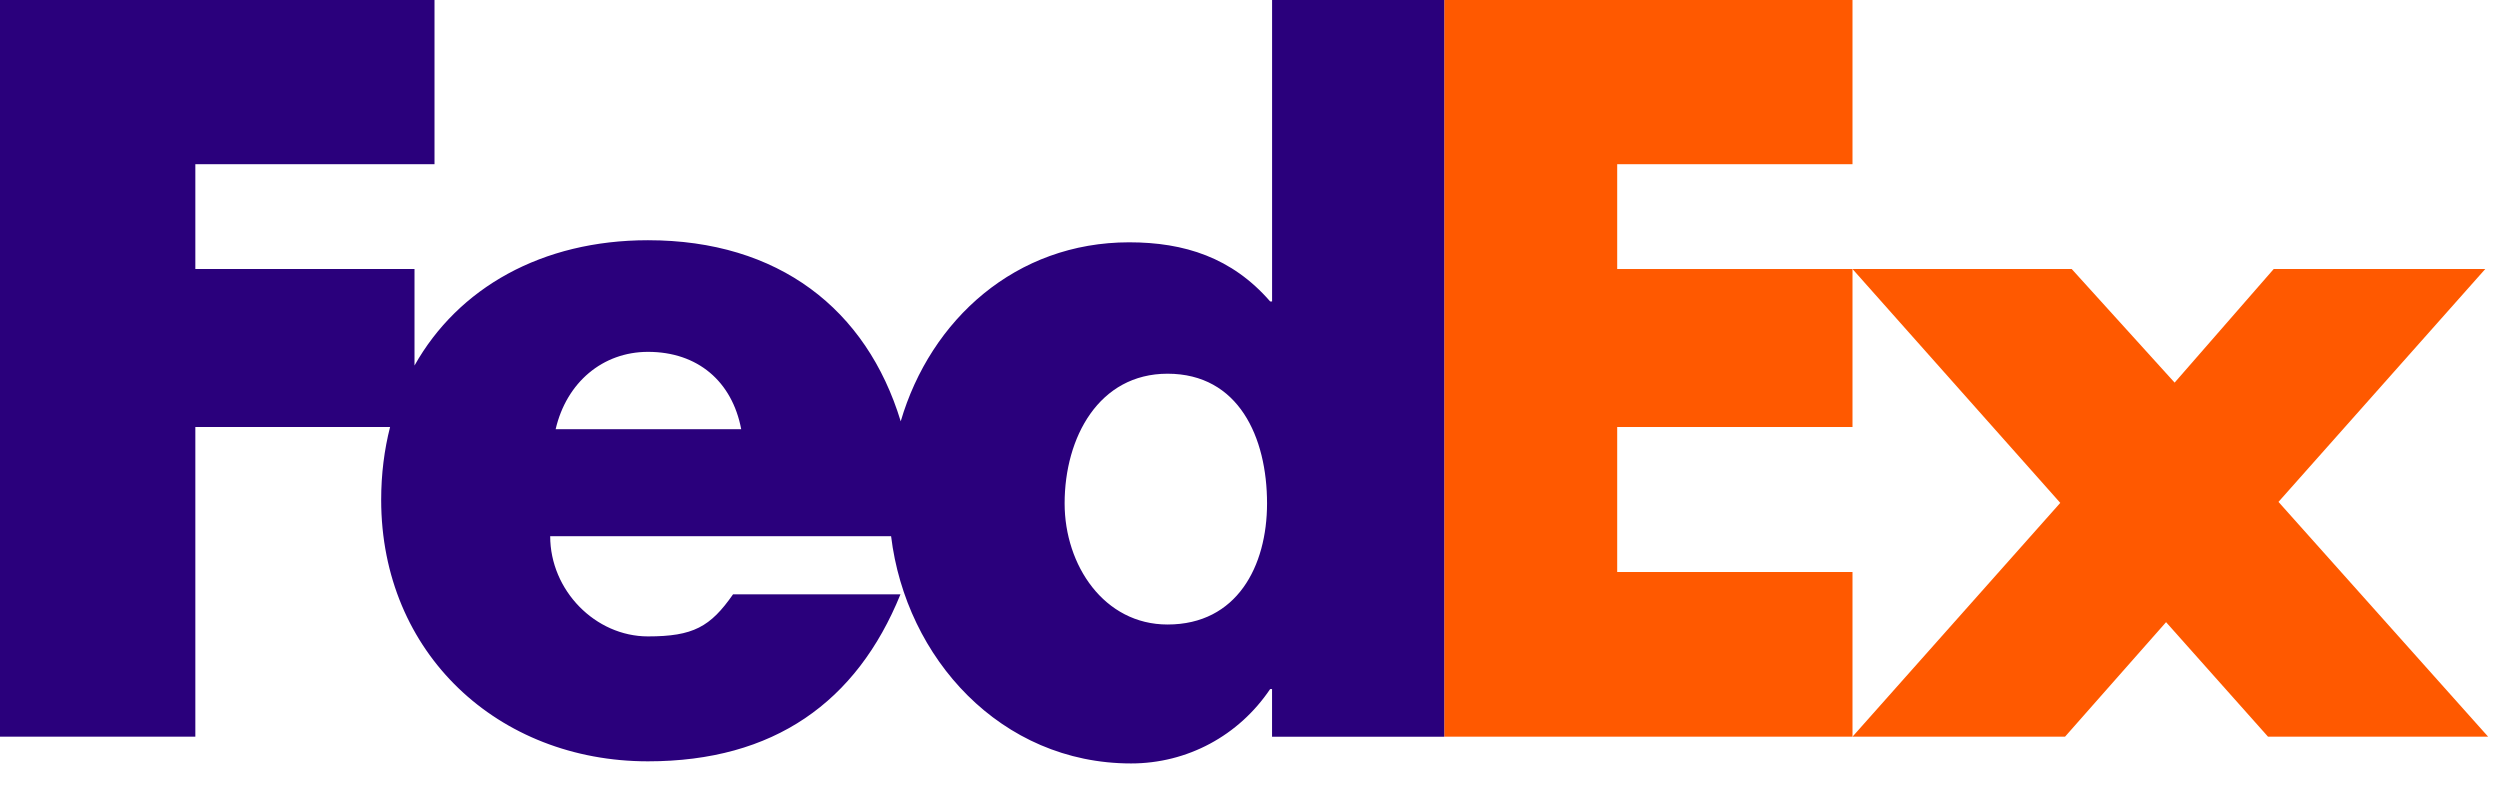 <svg width="66" height="21" viewBox="0 0 66 21" fill="none" xmlns="http://www.w3.org/2000/svg">
<g clip-path="url(#clip0_2244_2542)">
<path d="M54.693 7.102L57.41 10.101L60.026 7.102H65.611L60.152 13.25L65.686 19.448H59.875L57.184 16.425L54.517 19.448H48.906L54.391 13.276L48.906 7.102H54.693Z" fill="#FF5900"/>
<path d="M48.906 7.102V11.273H42.694V15.101H48.906V19.448H38.129V0H48.906V4.335H42.694V7.102H48.906Z" fill="#FF5900"/>
<path d="M33.583 0V7.959H33.533C32.526 6.8 31.268 6.397 29.81 6.397C26.821 6.397 24.569 8.433 23.779 11.123C22.877 8.159 20.552 6.342 17.106 6.342C14.307 6.342 12.096 7.6 10.943 9.65V7.102H5.157V4.335H11.471V0H0V19.448H5.157V11.273H10.298C10.145 11.874 10.063 12.517 10.063 13.196C10.063 17.252 13.157 20.099 17.106 20.099C20.427 20.099 22.615 18.538 23.772 15.691H19.352C18.754 16.548 18.301 16.801 17.106 16.801C15.72 16.801 14.525 15.59 14.525 14.155H23.525C23.915 17.376 26.421 20.155 29.86 20.155C31.343 20.155 32.702 19.424 33.532 18.191H33.582V19.45H38.128V0H33.583ZM14.669 11.331C14.956 10.095 15.912 9.289 17.107 9.289C18.421 9.289 19.329 10.071 19.568 11.331C19.669 11.331 14.669 11.331 14.669 11.331ZM30.823 16.487C29.147 16.487 28.106 14.923 28.106 13.29C28.106 11.545 29.012 9.866 30.823 9.866C32.702 9.866 33.45 11.545 33.45 13.29C33.45 14.945 32.657 16.487 30.823 16.487Z" fill="#2A007C"/>
</g>
<defs>
<clipPath id="clip0_2244_2542">
<rect width="66" height="21" fill="white"/>
</clipPath>
</defs>
</svg>
